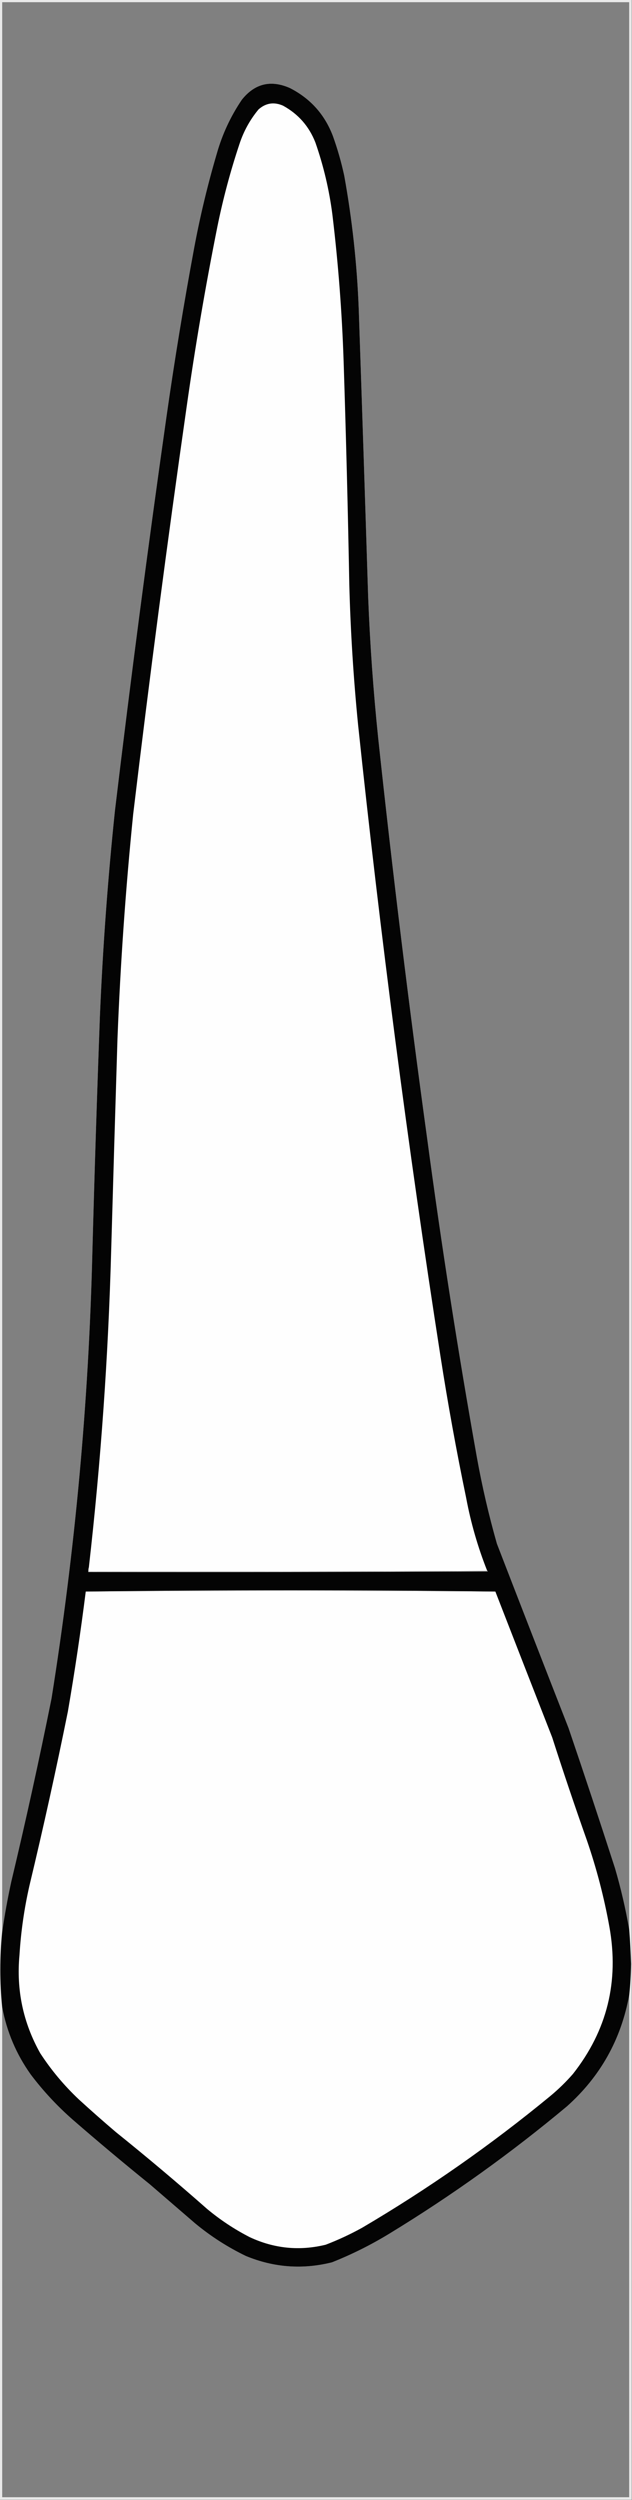 <?xml version="1.0" encoding="UTF-8"?>
<!DOCTYPE svg PUBLIC "-//W3C//DTD SVG 1.1//EN" "http://www.w3.org/Graphics/SVG/1.1/DTD/svg11.dtd">
<svg xmlns="http://www.w3.org/2000/svg" version="1.1" width="1006px" height="3975px" style="shape-rendering:geometricPrecision; text-rendering:geometricPrecision; image-rendering:optimizeQuality; fill-rule:evenodd; clip-rule:evenodd" xmlns:xlink="http://www.w3.org/1999/xlink">
<rect width="100%" height="100%" fill="#808080" stroke="none"/>
<g><path style="opacity:0.837" fill="#fdfdfd" d="M -0.5,-0.5 C 334.833,-0.5 670.167,-0.5 1005.5,-0.5C 1005.5,1324.5 1005.5,2649.5 1005.5,3974.5C 670.167,3974.5 334.833,3974.5 -0.5,3974.5C -0.5,2649.5 -0.5,1324.5 -0.5,-0.5 Z M 1001.5,3067.5 C 995.869,3034.86 988.369,3002.53 979,2970.5C 954.934,2895.97 930.267,2821.63 905,2747.5C 866.804,2649.91 828.804,2552.25 791,2454.5C 778.042,2409.04 767.375,2363.04 759,2316.5C 728.986,2148.41 702.652,1979.75 680,1810.5C 650.799,1598.56 624.799,1386.23 602,1173.5C 594.234,1098.67 588.9,1023.67 586,948.5C 581.222,795.825 576.222,643.159 571,490.5C 568.278,419.613 560.611,349.28 548,279.5C 543.398,258.09 537.398,237.09 530,216.5C 516.997,182.165 494.164,156.665 461.5,140C 431.085,126.611 405.585,132.777 385,158.5C 367.071,184.919 353.737,213.586 345,244.5C 330.457,293.878 318.457,343.878 309,394.5C 292.472,483.526 277.806,572.859 265,662.5C 235.371,870.866 208.038,1079.53 183,1288.5C 171.576,1397.58 163.576,1506.92 159,1616.5C 154.353,1741.81 150.353,1867.15 147,1992.5C 141.14,2229.96 119.473,2465.96 82,2700.5C 62.403,2797.89 41.07,2894.89 18,2991.5C 12.175,3018.13 7.342,3044.8 3.5,3071.5C 3.5,2048.83 3.5,1026.17 3.5,3.5C 336.167,3.5 668.833,3.5 1001.5,3.5C 1001.5,1024.83 1001.5,2046.17 1001.5,3067.5 Z M 1001.5,3172.5 C 1001.5,3438.5 1001.5,3704.5 1001.5,3970.5C 668.833,3970.5 336.167,3970.5 3.5,3970.5C 3.5,3710.83 3.5,3451.17 3.5,3191.5C 10.784,3230.52 25.951,3266.19 49,3298.5C 68.652,3324.49 90.819,3348.33 115.5,3370C 155.915,3405.09 196.915,3439.42 238.5,3473C 262.5,3493.67 286.5,3514.33 310.5,3535C 335.326,3555.59 362.326,3572.92 391.5,3587C 436.117,3605.38 481.784,3608.71 528.5,3597C 560.539,3584.27 591.205,3568.93 620.5,3551C 719.516,3490.65 813.516,3423.31 902.5,3349C 955.624,3301.6 988.624,3242.76 1001.5,3172.5 Z"/></g>
<g><path style="opacity:0.983" fill="#000000" d="M 1001.5,3067.5 C 1002.87,3085.81 1003.87,3104.15 1004.5,3122.5C 1004.24,3139.21 1003.24,3155.88 1001.5,3172.5C 988.624,3242.76 955.624,3301.6 902.5,3349C 813.516,3423.31 719.516,3490.65 620.5,3551C 591.205,3568.93 560.539,3584.27 528.5,3597C 481.784,3608.71 436.117,3605.38 391.5,3587C 362.326,3572.92 335.326,3555.59 310.5,3535C 286.5,3514.33 262.5,3493.67 238.5,3473C 196.915,3439.42 155.915,3405.09 115.5,3370C 90.819,3348.33 68.652,3324.49 49,3298.5C 25.951,3266.19 10.784,3230.52 3.5,3191.5C -0.471,3151.5 -0.471,3111.5 3.5,3071.5C 7.342,3044.8 12.175,3018.13 18,2991.5C 41.07,2894.89 62.403,2797.89 82,2700.5C 119.473,2465.96 141.14,2229.96 147,1992.5C 150.353,1867.15 154.353,1741.81 159,1616.5C 163.576,1506.92 171.576,1397.58 183,1288.5C 208.038,1079.53 235.371,870.866 265,662.5C 277.806,572.859 292.472,483.526 309,394.5C 318.457,343.878 330.457,293.878 345,244.5C 353.737,213.586 367.071,184.919 385,158.5C 405.585,132.777 431.085,126.611 461.5,140C 494.164,156.665 516.997,182.165 530,216.5C 537.398,237.09 543.398,258.09 548,279.5C 560.611,349.28 568.278,419.613 571,490.5C 576.222,643.159 581.222,795.825 586,948.5C 588.9,1023.67 594.234,1098.67 602,1173.5C 624.799,1386.23 650.799,1598.56 680,1810.5C 702.652,1979.75 728.986,2148.41 759,2316.5C 767.375,2363.04 778.042,2409.04 791,2454.5C 828.804,2552.25 866.804,2649.91 905,2747.5C 930.267,2821.63 954.934,2895.97 979,2970.5C 988.369,3002.53 995.869,3034.86 1001.5,3067.5 Z"/></g>
<g><path style="opacity:1" fill="#fefefe" d="M 775.5,2497.5 C 564.334,2498.5 353.001,2498.83 141.5,2498.5C 141.5,2496.17 141.5,2493.83 141.5,2491.5C 160.588,2324.02 172.422,2156.02 177,1987.5C 180.185,1875.5 183.519,1763.5 187,1651.5C 191.647,1532.23 199.98,1413.23 212,1294.5C 237.851,1078.51 266.184,862.846 297,647.5C 310.634,551.362 326.967,455.695 346,360.5C 355.013,316.113 366.68,272.447 381,229.5C 387.682,208.959 397.849,190.459 411.5,174C 423.124,163.704 436.124,161.704 450.5,168C 474.716,181.244 491.882,200.744 502,226.5C 514.943,263.545 523.943,301.545 529,340.5C 538.429,418.551 544.429,496.885 547,575.5C 550.821,693.479 553.821,811.479 556,929.5C 557.974,1004 562.641,1078.34 570,1152.5C 605.49,1487.92 649.157,1822.25 701,2155.5C 712.752,2231.18 726.418,2306.51 742,2381.5C 749.45,2421.31 760.616,2459.98 775.5,2497.5 Z"/></g>
<g><path style="opacity:1" fill="#cacaca" d="M 141.5,2491.5 C 141.5,2493.83 141.5,2496.17 141.5,2498.5C 353.001,2498.83 564.334,2498.5 775.5,2497.5C 776.043,2497.56 776.376,2497.89 776.5,2498.5C 564.501,2499.5 352.501,2499.83 140.5,2499.5C 140.194,2496.61 140.527,2493.95 141.5,2491.5 Z"/></g>
<g><path style="opacity:1" fill="#dadada" d="M 788.5,2530.5 C 571.167,2529.17 353.833,2529.17 136.5,2530.5C 244.831,2529.17 353.498,2528.5 462.5,2528.5C 571.502,2528.5 680.169,2529.17 788.5,2530.5 Z"/></g>
<g><path style="opacity:1" fill="#fefefe" d="M 788.5,2530.5 C 818.561,2607.84 848.727,2685.18 879,2762.5C 896.536,2817.11 914.869,2871.44 934,2925.5C 949.558,2970.6 961.558,3016.6 970,3063.5C 985.678,3150.52 966.344,3228.52 912,3297.5C 900.784,3310.35 888.617,3322.18 875.5,3333C 781.362,3410.45 681.695,3480.12 576.5,3542C 557.796,3552.35 538.463,3561.35 518.5,3569C 476.751,3579.19 436.418,3575.19 397.5,3557C 373.117,3544.48 350.451,3529.48 329.5,3512C 282.045,3470.21 233.712,3429.54 184.5,3390C 164.537,3373.04 144.87,3355.71 125.5,3338C 101.989,3315.84 81.489,3291.34 64,3264.5C 36.834,3216.07 25.834,3164.07 31,3108.5C 33.302,3071.09 38.636,3034.09 47,2997.5C 68.991,2905.88 89.324,2813.88 108,2721.5C 118.948,2658.03 128.448,2594.36 136.5,2530.5C 353.833,2529.17 571.167,2529.17 788.5,2530.5 Z"/></g>
</svg>
